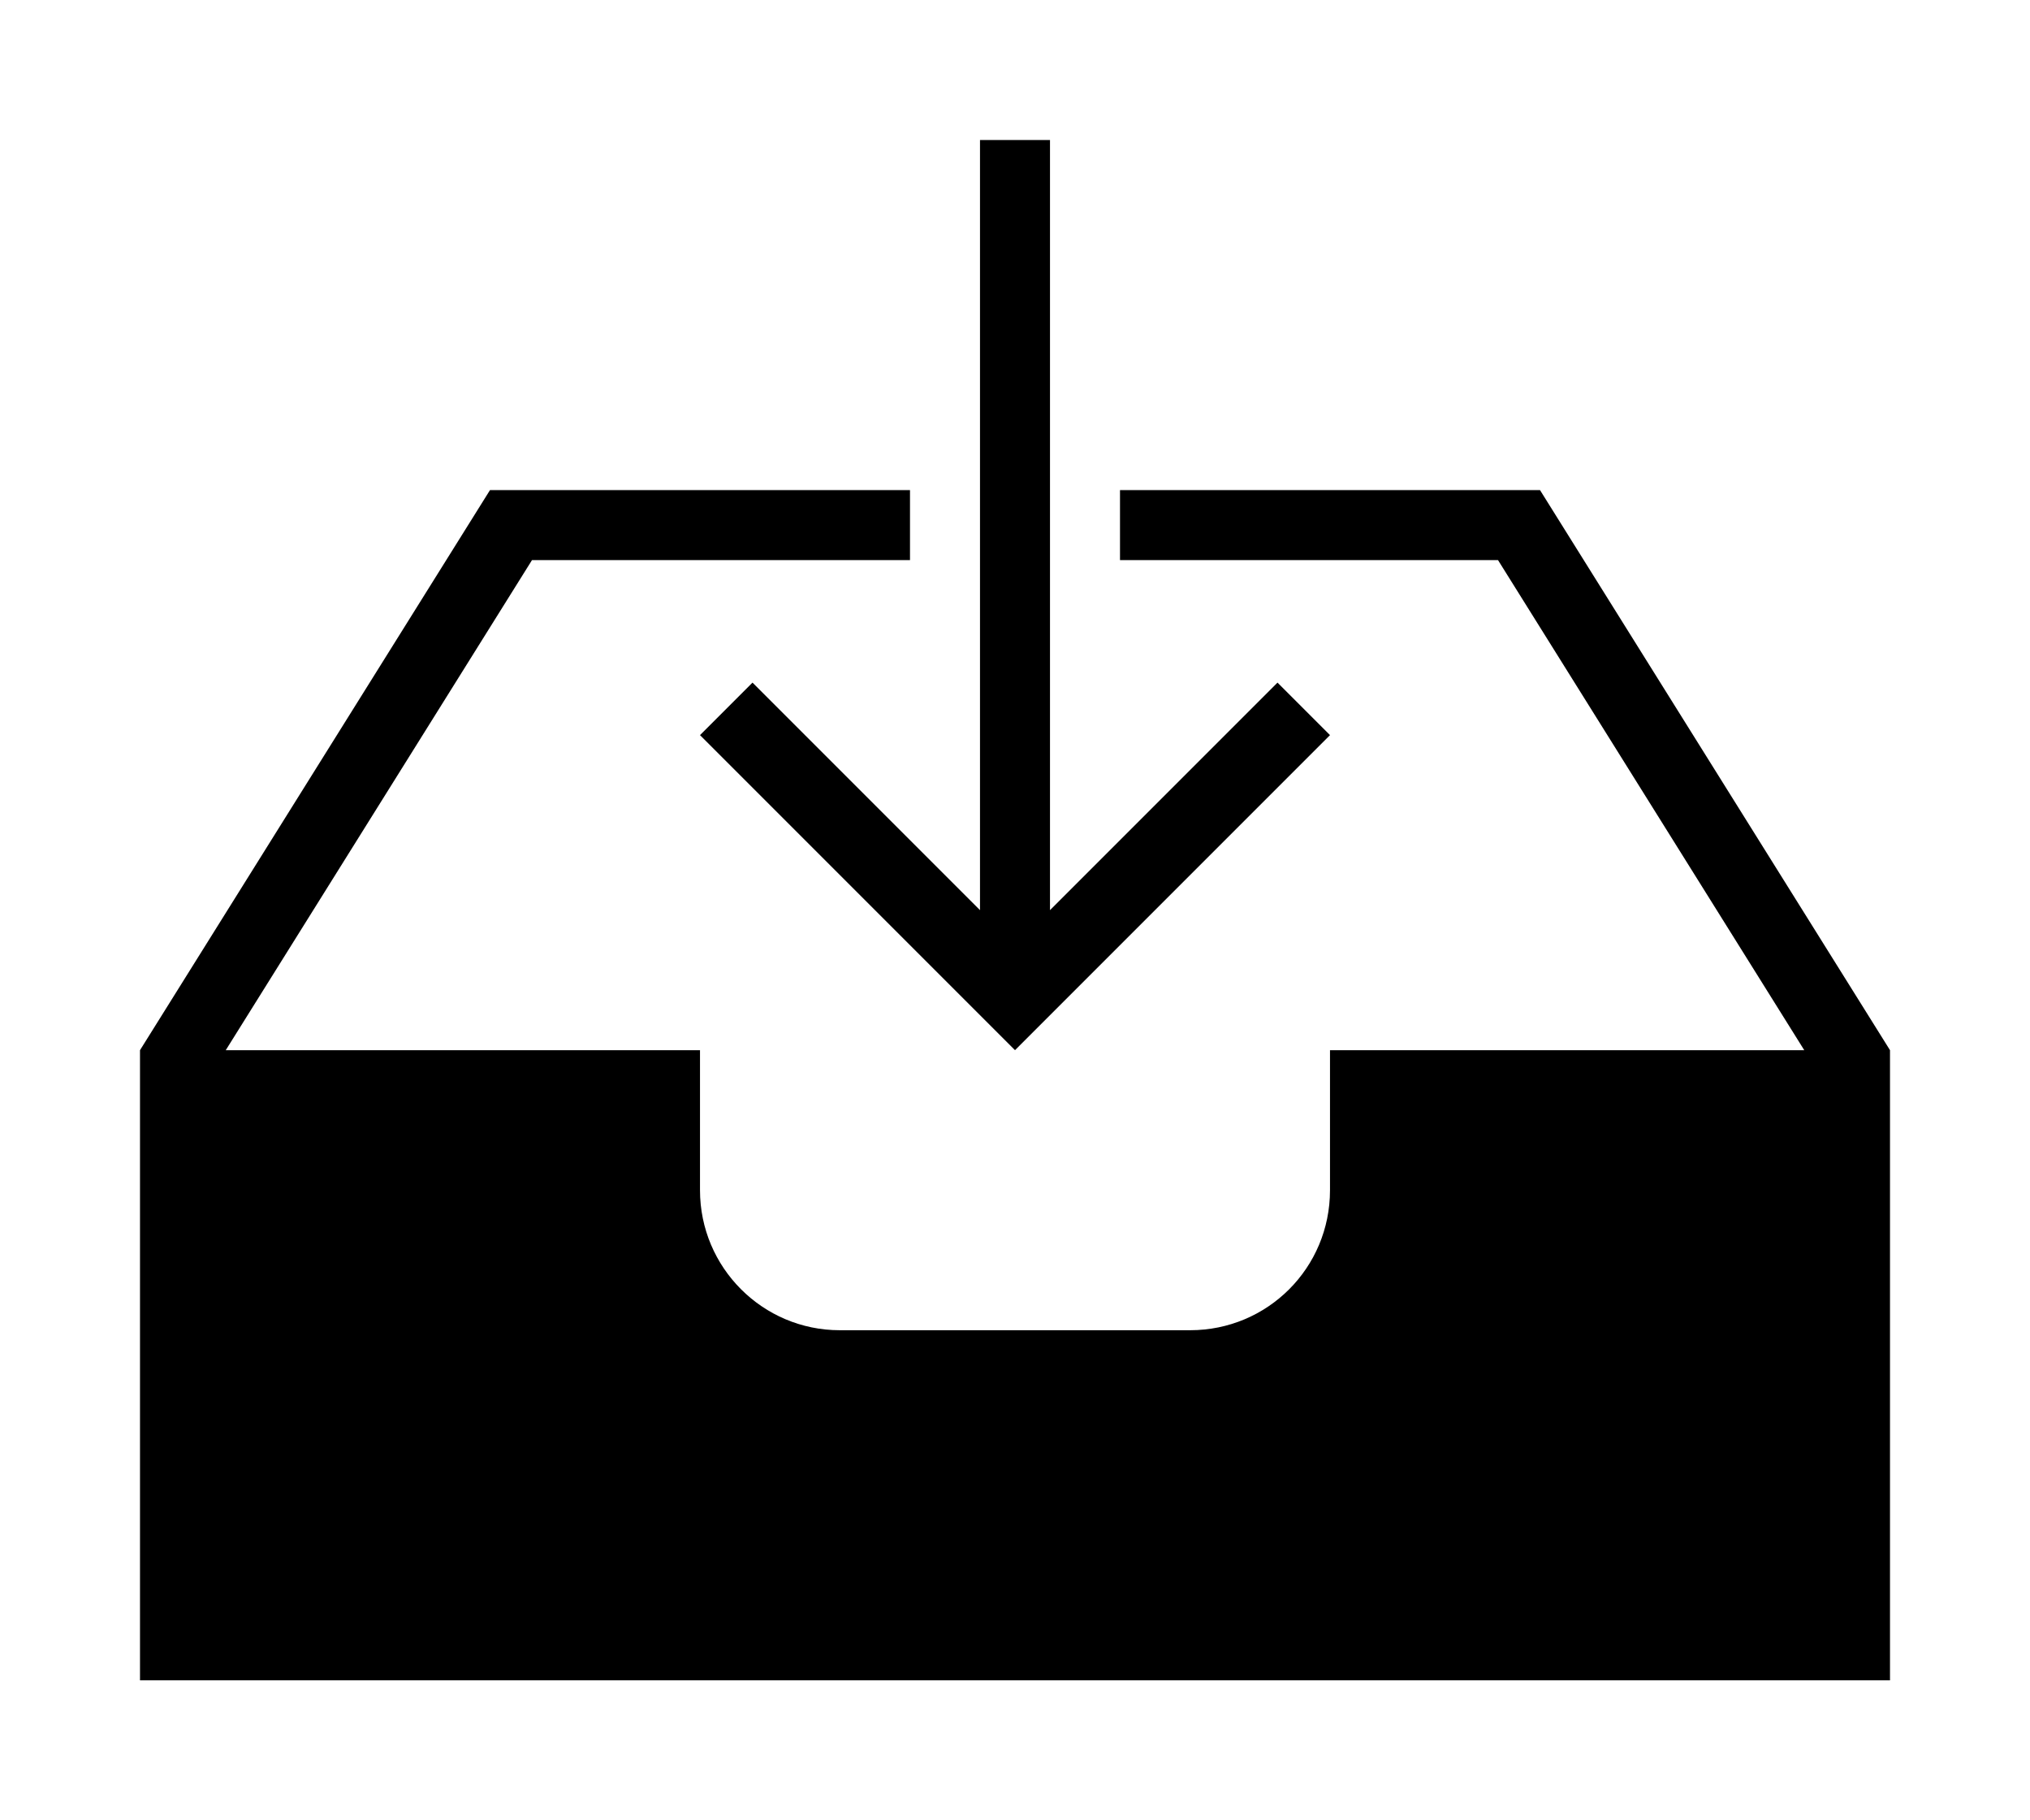 <?xml version="1.0" encoding="UTF-8" standalone="no"?>
<svg
   xmlns:dc="http://purl.org/dc/elements/1.1/"
   xmlns:cc="http://creativecommons.org/ns#"
   xmlns:rdf="http://www.w3.org/1999/02/22-rdf-syntax-ns#"
   xmlns:svg="http://www.w3.org/2000/svg"
   xmlns="http://www.w3.org/2000/svg"
   xmlns:sodipodi="http://sodipodi.sourceforge.net/DTD/sodipodi-0.dtd"
   xmlns:inkscape="http://www.inkscape.org/namespaces/inkscape"
   height="26"
   version="1.1"
   viewBox="0 0 29 26"
   width="29"
   id="svg2"
   inkscape:version="0.91 r13725"
   sodipodi:docname="Wikiversity-Mooc-Icon-Download_modif.svg">
  <sodipodi:namedview
     pagecolor="#ffffff"
     bordercolor="#666666"
     borderopacity="1"
     objecttolerance="10"
     gridtolerance="10"
     guidetolerance="10"
     inkscape:pageopacity="0"
     inkscape:pageshadow="2"
     inkscape:window-width="774"
     inkscape:window-height="480"
     id="namedview13"
     showgrid="false"
     inkscape:zoom="7.375"
     inkscape:cx="14"
     inkscape:cy="13"
     inkscape:window-x="0"
     inkscape:window-y="25"
     inkscape:window-maximized="0"
     inkscape:current-layer="svg2"
     fit-margin-top="2"
     fit-margin-left="2"
     fit-margin-right="2"
     fit-margin-bottom="2" />
  <desc
     id="desc6" />
  <defs
     id="defs8" />
  <g
     id="Page-1"
     style="fill:#000000;fill-rule:evenodd;stroke:none;stroke-width:1"
     transform="translate(-2,-3)">
    <g
       id="icon-92-inbox-download"
       style="fill:#000000">
      <path
         d="M 16,16 12.75,12.75 12,13.5 16.5,18 21,13.5 20.25,12.75 17,16 17,5 l -1,0 0,11 0,0 0,0 z m 5,2 6.775,0 0,0 -4.375,-7 L 18,11 l 0,-1 6,0 5,8 0,1 0,8 -25,0 0,-9 5,-8 6,0 0,1 -5.4,0 -4.375,7 L 12,18 l 0,2 c 0,1.105 0.896,2 1.997,2 l 5.005,0 C 20.106,22 21,21.112 21,20 l 0,-2 0,0 z"
         id="inbox-download"
         style="fill:#000000"
         inkscape:connector-curvature="0" />
    </g>
  </g>
</svg>
